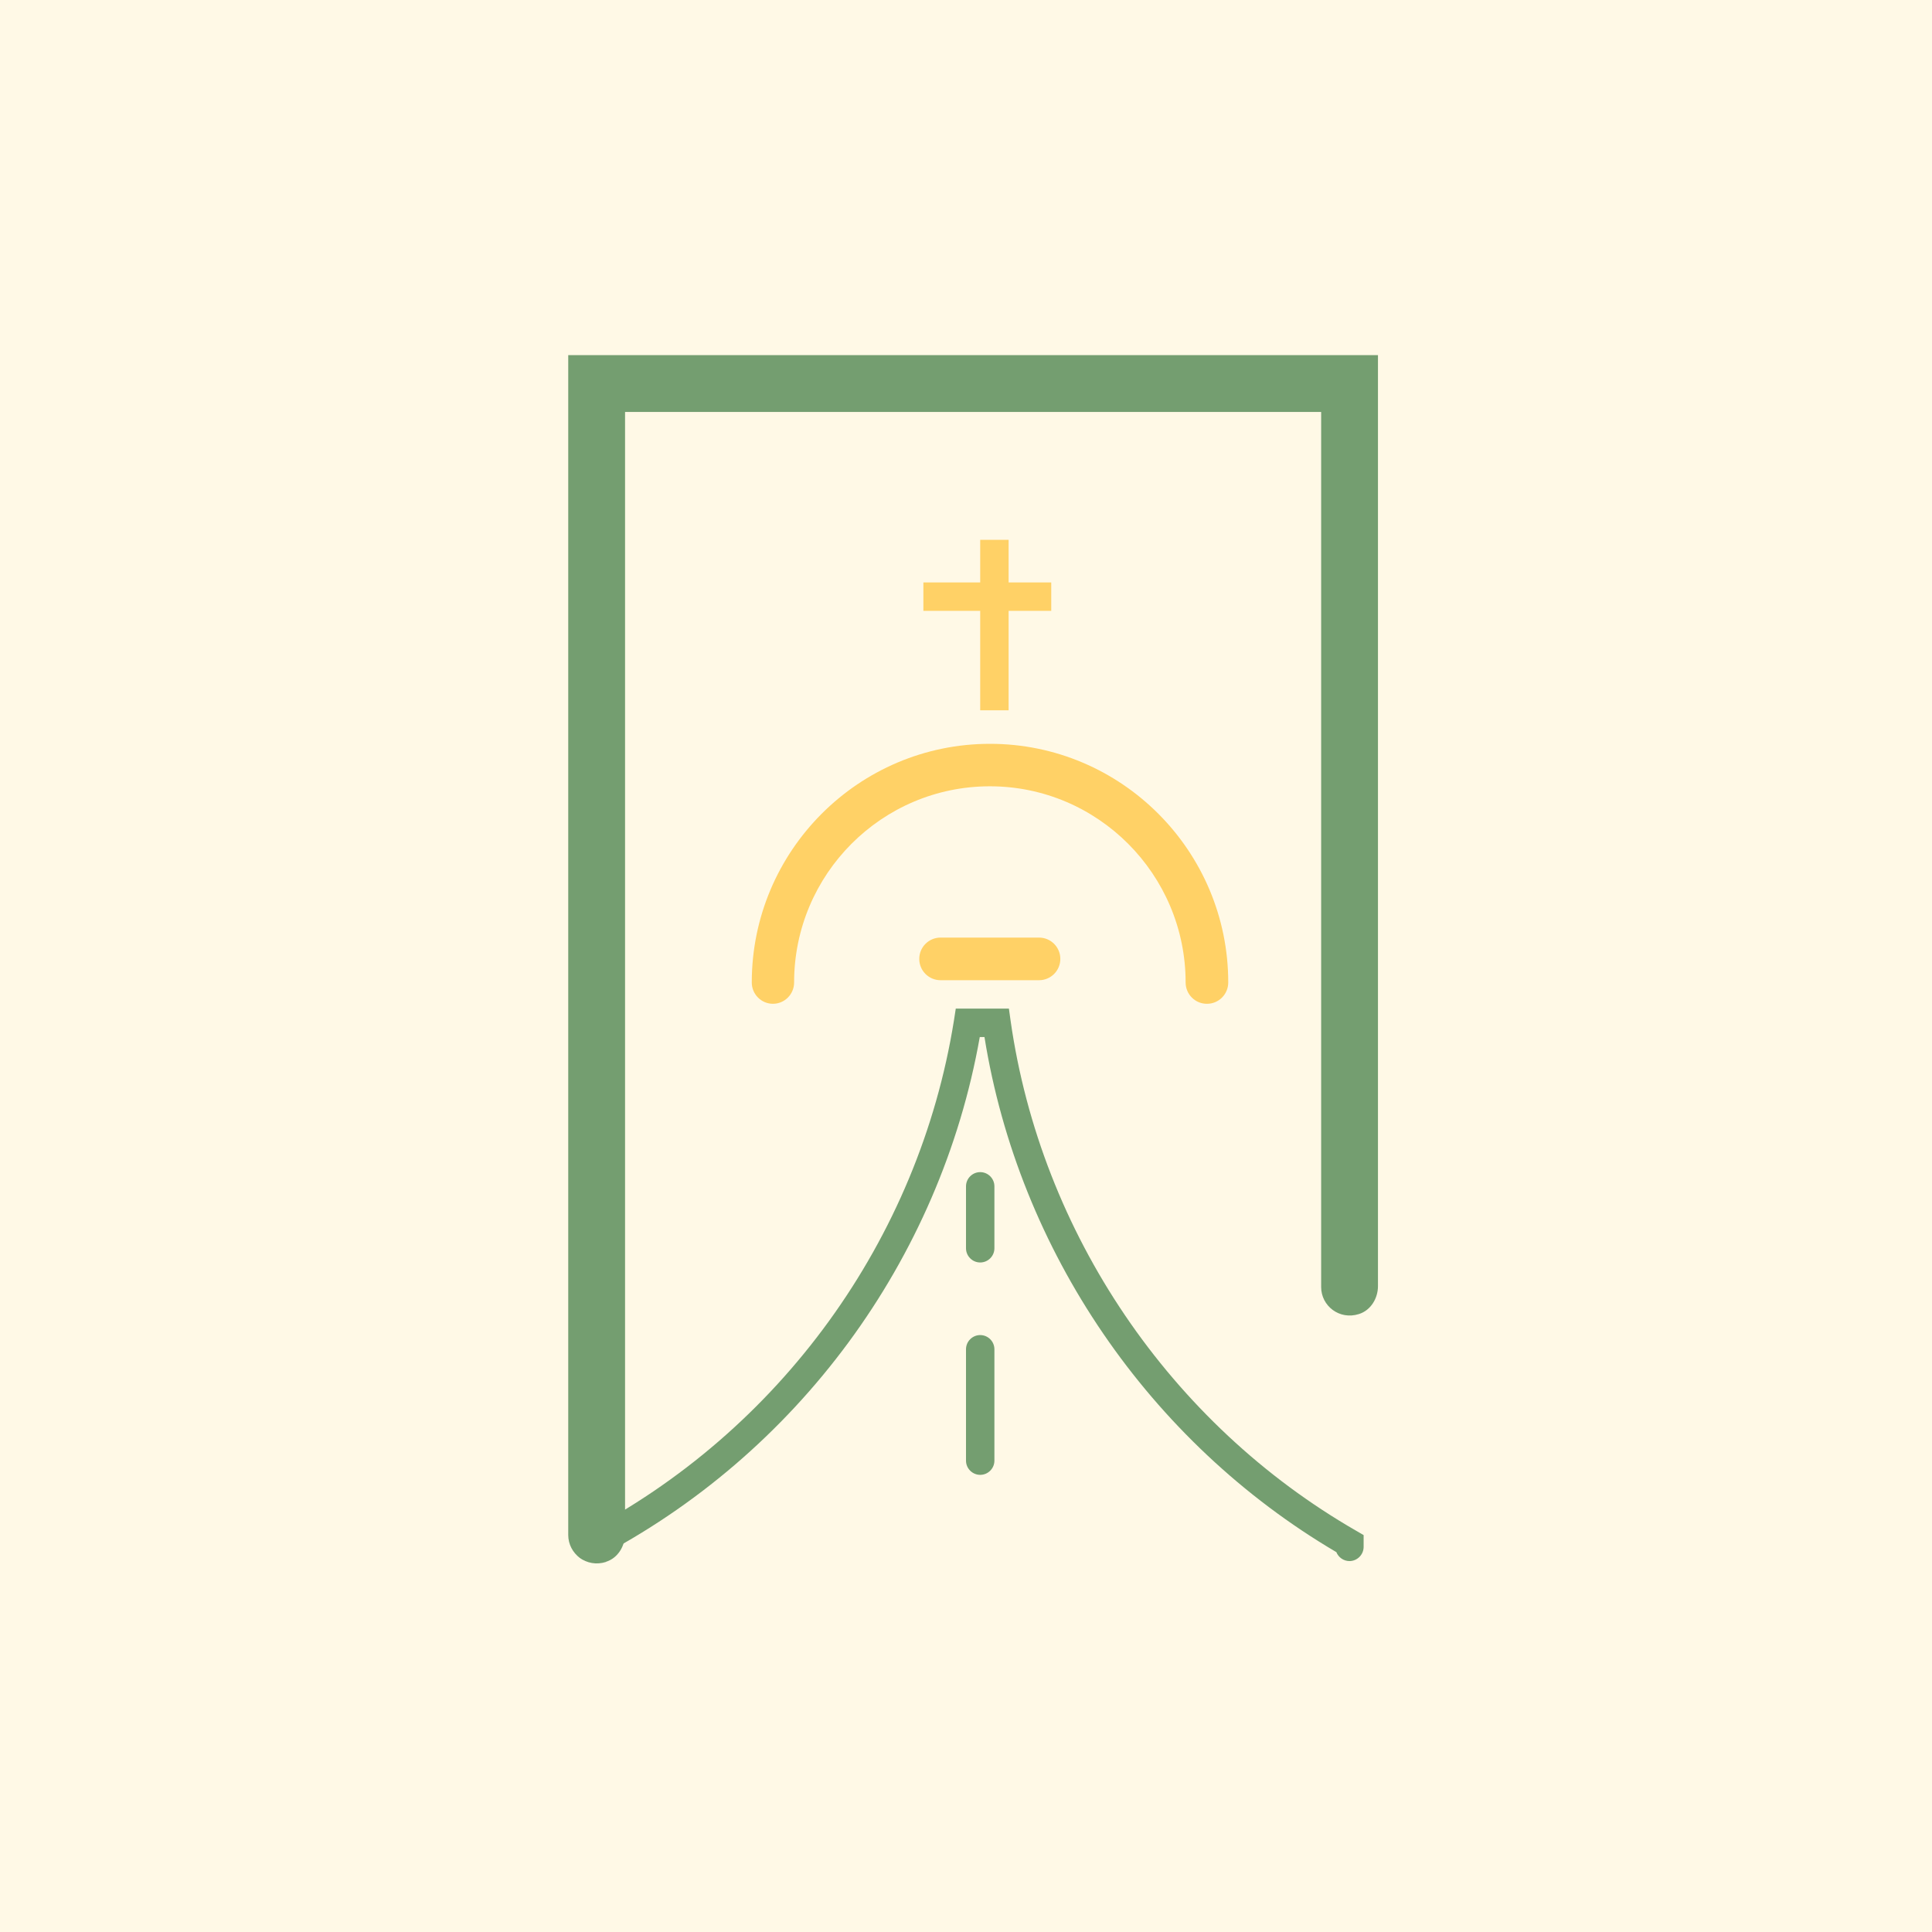 <?xml version="1.0" encoding="UTF-8"?>
<svg id="Calque_2" data-name="Calque 2" xmlns="http://www.w3.org/2000/svg" viewBox="0 0 136 136">
  <defs>
    <style>
      .cls-1 {
        fill: #fff9e6;
      }

      .cls-2 {
        fill: #ffd166;
      }

      .cls-3 {
        fill: #749e70;
      }
    </style>
  </defs>
  <g id="Calque_4" data-name="Calque 4">
    <g>
      <rect class="cls-1" width="136" height="136"/>
      <g>
        <g>
          <path class="cls-3" d="M42.66,109.95c-1.38,.44-2.66-.58-2.66-1.9V25h57V90.53c0,.87-.51,1.71-1.34,1.97-1.38,.44-2.66-.58-2.66-1.9V29H44V107.97c0,.87-.51,1.71-1.34,1.97Z"/>
          <g>
            <path class="cls-3" d="M95,109.89c-.42,0-.78-.26-.93-.63-13.17-7.75-22.36-21.22-24.77-36.26h-.33c-2.78,15.71-12.86,29.4-27.09,36.75-.49,.25-1.09,.06-1.34-.43s-.06-1.09,.43-1.35c13.92-7.19,23.71-20.7,26.18-36.13l.13-.84h3.74l.12,.86c2.13,14.94,11.23,28.37,24.35,35.91l.5,.29v.83c0,.55-.45,1-1,1Z"/>
            <path class="cls-3" d="M69,88.87c-.55,0-1-.45-1-1v-4.36c0-.55,.45-1,1-1s1,.45,1,1v4.36c0,.55-.45,1-1,1Z"/>
            <path class="cls-3" d="M69,103.82c-.55,0-1-.45-1-1v-7.84c0-.55,.45-1,1-1s1,.45,1,1v7.84c0,.55-.45,1-1,1Z"/>
          </g>
        </g>
        <g>
          <path class="cls-2" d="M84.95,70.66c-.82,0-1.49-.67-1.49-1.5,0-7.61-6.18-13.81-13.78-13.81s-13.78,6.19-13.78,13.81c0,.83-.67,1.5-1.49,1.5s-1.49-.67-1.49-1.5c0-9.26,7.52-16.8,16.77-16.8s16.77,7.54,16.77,16.8c0,.83-.67,1.5-1.49,1.5Z"/>
          <path class="cls-2" d="M73.14,69h-6.93c-.83,0-1.5-.67-1.5-1.5s.67-1.5,1.5-1.5h6.93c.83,0,1.5,.67,1.5,1.5s-.67,1.5-1.5,1.5Z"/>
        </g>
        <g>
          <rect class="cls-2" x="69" y="38" width="2" height="12"/>
          <rect class="cls-2" x="65" y="41" width="9" height="2"/>
        </g>
      </g>
    </g>
  </g>
</svg>